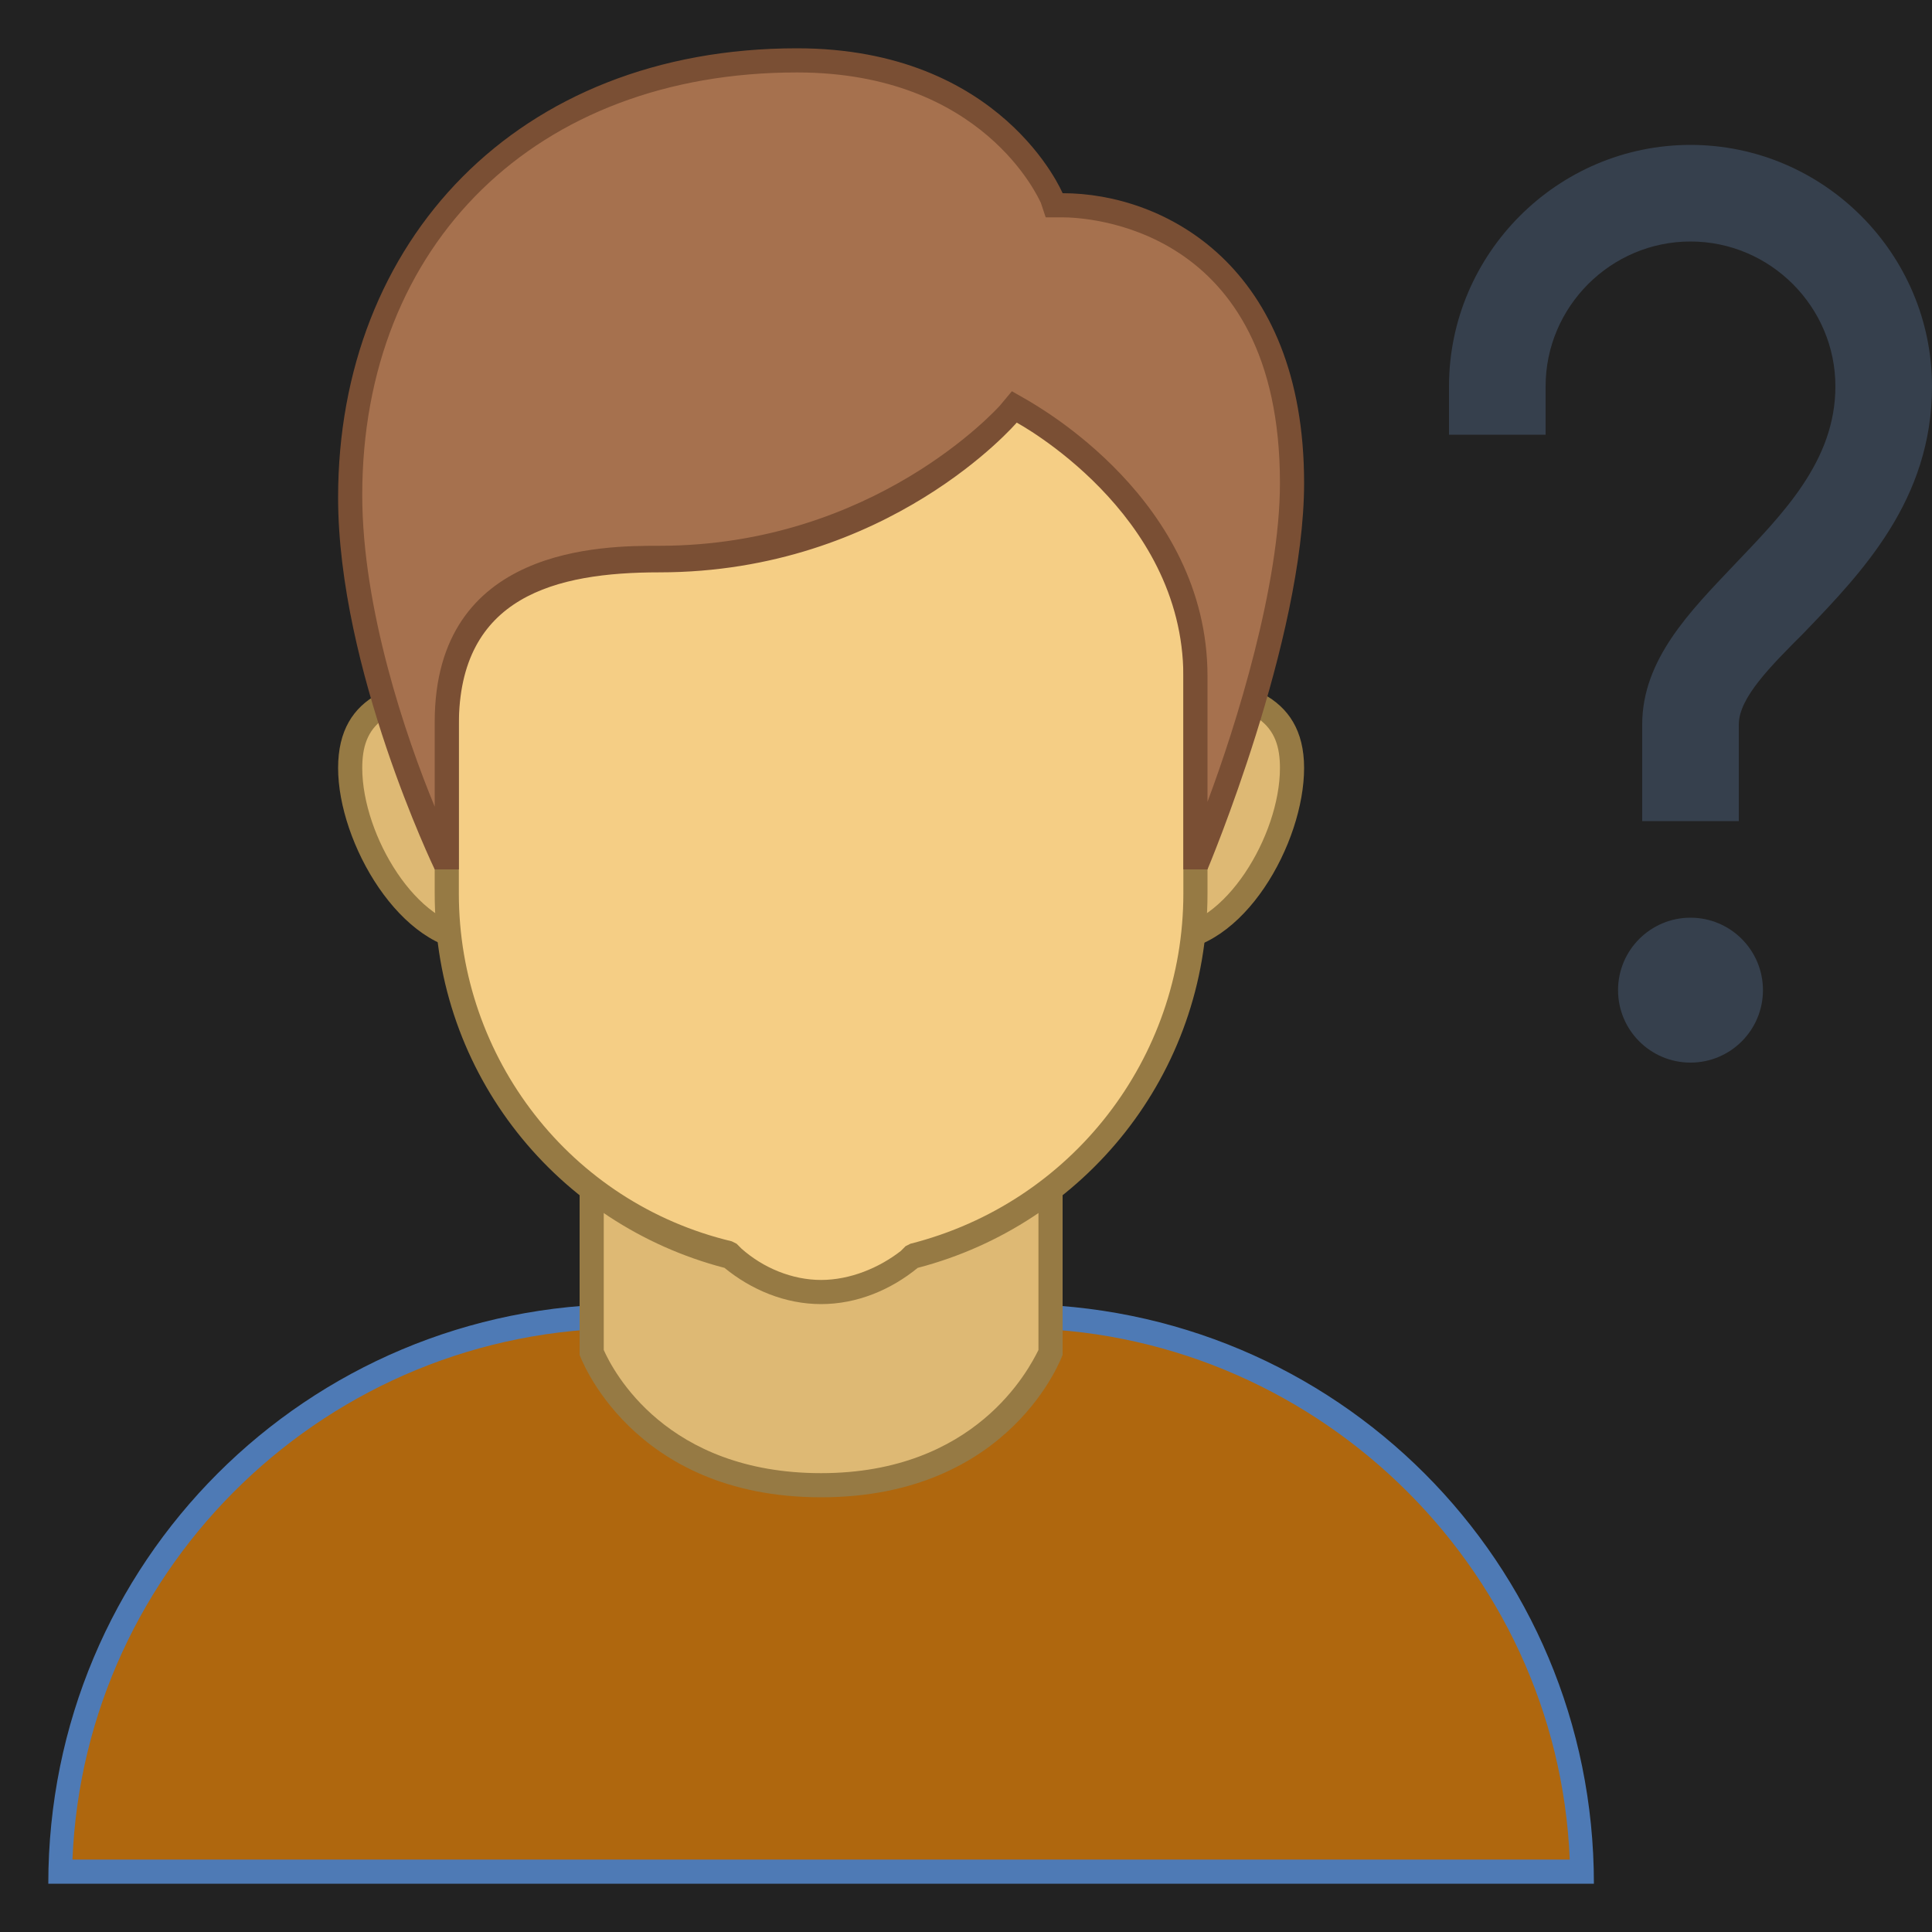 <svg version="1.1" xmlns="http://www.w3.org/2000/svg" xmlns:xlink="http://www.w3.org/1999/xlink" width="700px" height="700px" viewBox="0,0,256,256"><g transform=""><g fill="#222222" fill-rule="nonzero" stroke="none" stroke-width="1" stroke-linecap="butt" stroke-linejoin="miter" stroke-miterlimit="10" stroke-dasharray="" stroke-dashoffset="0" font-family="none" font-weight="none" font-size="none" text-anchor="none" style="mix-blend-mode: normal"><path d="M0,256v-256h256v256z" id="bgRectangle"></path></g><g fill="none" fill-rule="nonzero" stroke="none" stroke-width="1" stroke-linecap="butt" stroke-linejoin="miter" stroke-miterlimit="10" stroke-dasharray="" stroke-dashoffset="0" font-family="none" font-weight="none" font-size="none" text-anchor="none" style="mix-blend-mode: normal"><g transform="scale(3.2,3.2)"><path d="M2.5,77.5c0.3,-12.7 10.7,-23 23.5,-23h16c12.8,0 23.2,10.3 23.5,23z" fill="#af670e"></path><path d="M42,55c12.3,0 22.5,9.8 23,22h-62c0.5,-12.2 10.6,-22 23,-22h16M42,54h-16c-13.3,0 -24,10.7 -24,24h64c0,-13.3 -10.7,-24 -24,-24z" fill="#4e7ab5"></path><path d="M34,61.5c-7,0 -9.2,-4.8 -9.5,-5.5v-11.5h19v11.5c-0.3,0.7 -2.5,5.5 -9.5,5.5z" fill="#deb974"></path><path d="M43,45v10.9c-0.4,0.8 -2.6,5.1 -9,5.1c-6.4,0 -8.6,-4.2 -9,-5.1v-10.9h18M44,44h-20v12.1c0,0 2.1,5.9 10,5.9c7.9,0 10,-5.9 10,-5.9v-12.1z" fill="#967a44"></path><path d="M48.3,38.9c-2.9,0 -5.2,-2.3 -5.2,-5.2c0,-2.9 2.3,-5.2 5.2,-5.2c3.7,0 5.2,1 5.2,3.3c0,2.8 -2.3,7.1 -5.2,7.1zM19.7,38.9c-2.9,0 -5.2,-4.3 -5.2,-7.1c0,-2.4 1.5,-3.3 5.2,-3.3c2.9,0 5.2,2.3 5.2,5.2c0,2.9 -2.3,5.2 -5.2,5.2z" fill="#deb974"></path><path d="M48.3,29c3.9,0 4.7,1.1 4.7,2.8c0,2.8 -2.3,6.6 -4.7,6.6c-2.6,0 -4.7,-2.1 -4.7,-4.7c0,-2.6 2.1,-4.7 4.7,-4.7M19.7,29c2.6,0 4.7,2.1 4.7,4.7c0,2.6 -2.1,4.7 -4.7,4.7c-2.4,0 -4.7,-3.8 -4.7,-6.6c0,-1.7 0.8,-2.8 4.7,-2.8M48.3,28c-3.2,0 -5.7,2.6 -5.7,5.7c0,3.1 2.6,5.7 5.7,5.7c3.2,0 5.7,-4.5 5.7,-7.6c0,-3.1 -2.6,-3.8 -5.7,-3.8zM19.7,28c-3.2,0 -5.7,0.7 -5.7,3.8c0,3.1 2.6,7.6 5.7,7.6c3.1,0 5.7,-2.6 5.7,-5.7c0,-3.1 -2.5,-5.7 -5.7,-5.7z" fill="#967a44"></path><path d="M34,53.5c-1.3,0 -2.6,-0.5 -3.6,-1.4l-0.1,-0.1h-0.1c-6.9,-1.8 -11.6,-7.9 -11.6,-15v-18.6c0,-3.9 3.2,-7.1 7.1,-7.1h16.8c3.9,0 7.1,3.2 7.1,7.1v18.6c0,7.1 -4.8,13.2 -11.6,15h-0.1l-0.1,0.1c-1.2,0.9 -2.5,1.4 -3.8,1.4z" fill="#f5ce85"></path><path d="M42.4,11.8c3.7,0 6.6,3 6.6,6.6v18.6c0,6.8 -4.6,12.8 -11.3,14.5l-0.2,0.1l-0.2,0.2c-0.9,0.7 -2.1,1.2 -3.3,1.2c-1.2,0 -2.4,-0.5 -3.3,-1.3l-0.2,-0.2l-0.2,-0.1c-6.7,-1.6 -11.3,-7.6 -11.3,-14.4v-18.6c0,-3.7 3,-6.6 6.6,-6.6h16.8M42.4,10.8h-16.8c-4.2,0 -7.6,3.4 -7.6,7.6v18.6c0,7.5 5.1,13.7 12,15.5c1.1,0.9 2.5,1.5 4,1.5c1.5,0 2.9,-0.6 4,-1.5c6.9,-1.8 12,-8 12,-15.5v-18.6c0,-4.2 -3.4,-7.6 -7.6,-7.6z" fill="#967a44"></path><g><path d="M49.5,35.5v-7.5c0,-7 -6.8,-10.8 -7.1,-10.9l-0.4,-0.2l-0.3,0.3c-0.1,0.1 -5.4,6 -14.5,6c-3.8,0 -8.8,0.7 -8.8,6.8v5.5h-0.2c-0.7,-1.5 -3.8,-8.7 -3.8,-14.9c0.1,-10.8 7.5,-18.1 18.6,-18.1c8,0 10.4,5.5 10.5,5.7l0.1,0.3h0.3c3.5,0 9.5,2.4 9.5,11.5c0,5.6 -3.2,13.8 -3.8,15.5z" fill="#a6714e"></path><path d="M33,3c7.7,0 10,5.2 10.1,5.4l0.2,0.6h0.7c0.9,0 9,0.3 9,11c0,4.2 -1.8,10 -3,13.2v-5.2c0,-7.3 -7.1,-11.2 -7.4,-11.4l-0.7,-0.4l-0.5,0.6c-0.1,0.1 -5.2,5.8 -14.1,5.8c-2.3,0 -9.3,0 -9.3,7.3v3.5c-1.2,-2.9 -3,-8.2 -3,-12.9c0,-10.4 7.2,-17.5 18,-17.5M33,2c-11.6,0 -19,8 -19,18.6c0,7.1 4,15.4 4,15.4h1c0,0 0,-4.1 0,-6c0,-5.3 4,-6.3 8.3,-6.3c9.5,0 14.8,-6.2 14.8,-6.2c0,0 6.9,3.7 6.9,10.5c0,2.1 0,8 0,8h1c0,0 4,-9.5 4,-16c0,-9 -5.8,-12 -10,-12c0,0 -2.5,-6 -11,-6z" fill="#7a4f34"></path></g><path d="M70,38c-1.657,0 -3,1.343 -3,3c0,1.657 1.343,3 3,3c1.657,0 3,-1.343 3,-3c0,-1.657 -1.343,-3 -3,-3zM72,34h-4v-4c0,-2.7 2,-4.7 3.8,-6.6c2,-2.1 4.2,-4.3 4.2,-7.4c0,-3.3 -2.7,-6 -6,-6c-3.3,0 -6,2.7 -6,6v2h-4v-2c0,-5.5 4.5,-10 10,-10c5.5,0 10,4.5 10,10c0,4.7 -2.9,7.7 -5.3,10.2c-1.4,1.4 -2.7,2.7 -2.7,3.8z" fill="#36404d"></path></g></g></g></svg>